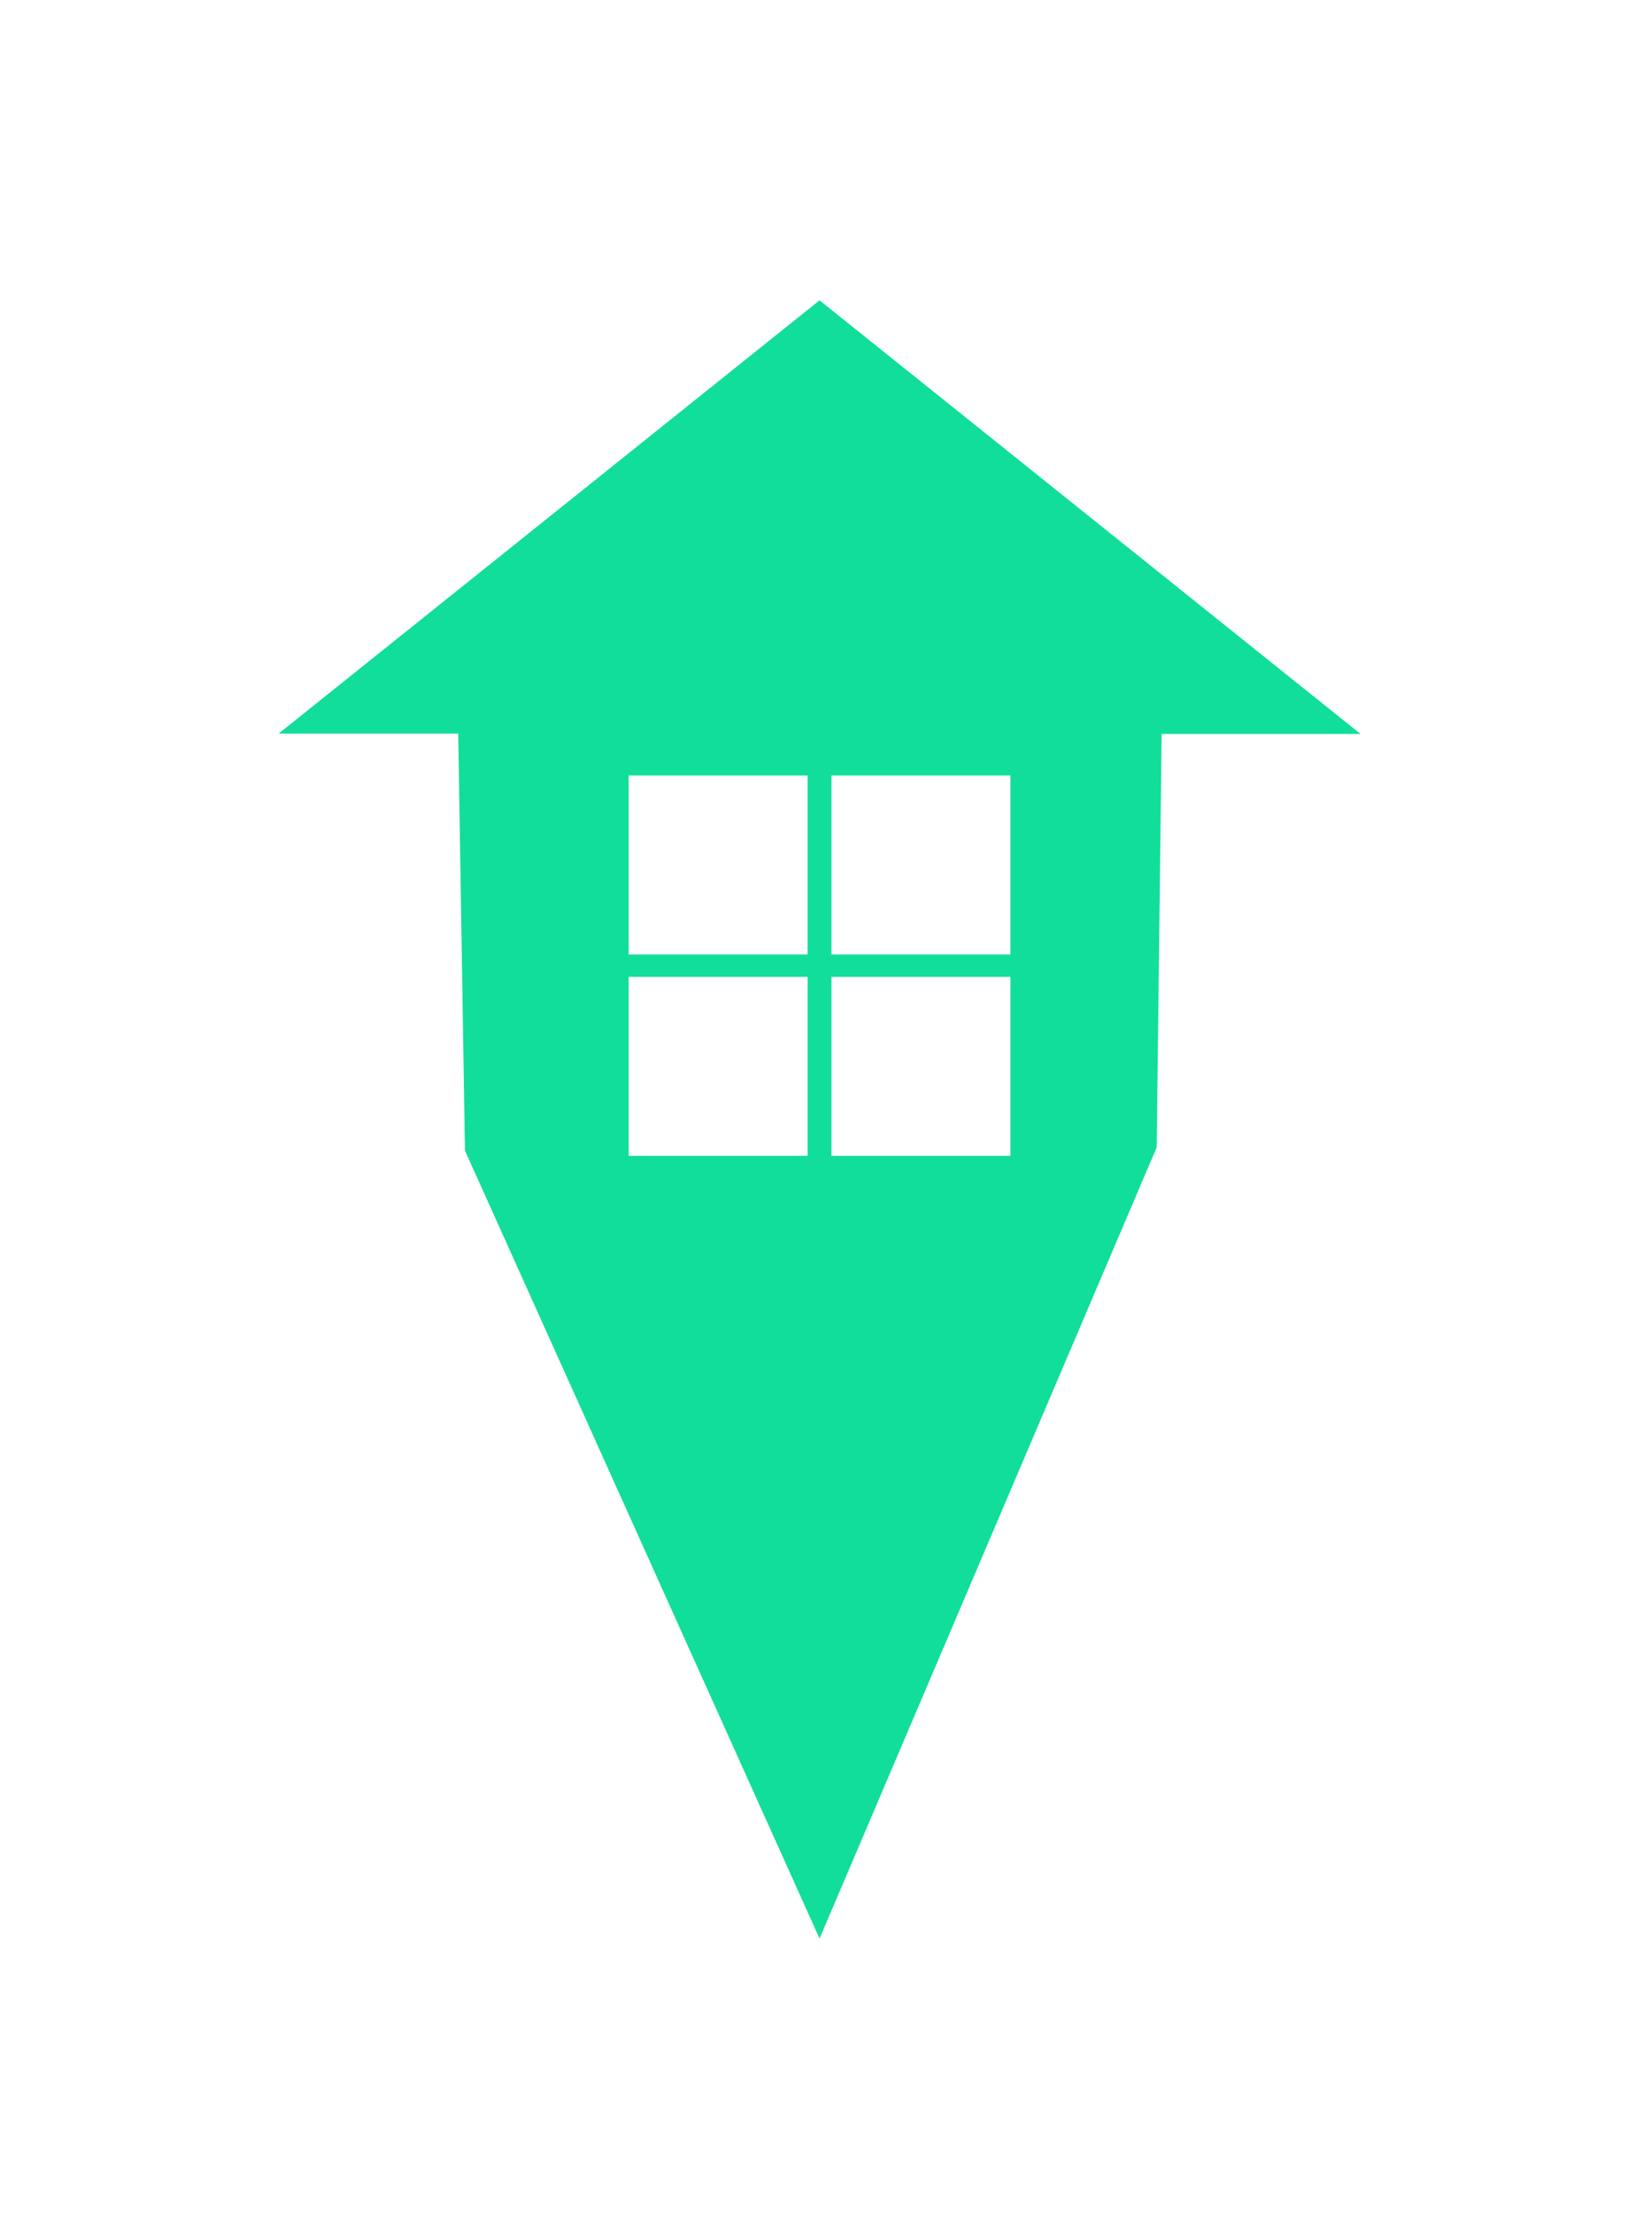 <svg width="53" height="71" viewBox="0 0 53 71" fill="none" xmlns="http://www.w3.org/2000/svg">
<g filter="url(#filter0_d)">
<path d="M26.293 0.958L8.939 14.859L14.701 14.859L14.917 28.239L26.293 53.517L37.11 28.131L37.267 14.869H43.648L26.293 0.958ZM25.911 28.406H20.168V22.663H25.911V28.406ZM25.911 21.946H20.168L20.168 16.204L25.911 16.204V21.946ZM32.418 28.406H26.676V22.663H32.418V28.406ZM32.418 21.946H26.676V16.204H32.418V21.946Z" fill="#11DE9A"/>
</g>
<defs>
<filter id="filter0_d" x="0.262" y="0.958" width="52.062" height="69.912" filterUnits="userSpaceOnUse" color-interpolation-filters="sRGB">
<feFlood flood-opacity="0" result="BackgroundImageFix"/>
<feColorMatrix in="SourceAlpha" type="matrix" values="0 0 0 0 0 0 0 0 0 0 0 0 0 0 0 0 0 0 127 0"/>
<feOffset dy="8.677"/>
<feGaussianBlur stdDeviation="4.339"/>
<feColorMatrix type="matrix" values="0 0 0 0 0 0 0 0 0 0 0 0 0 0 0 0 0 0 0.25 0"/>
<feBlend mode="normal" in2="BackgroundImageFix" result="effect1_dropShadow"/>
<feBlend mode="normal" in="SourceGraphic" in2="effect1_dropShadow" result="shape"/>
</filter>
</defs>
</svg>
